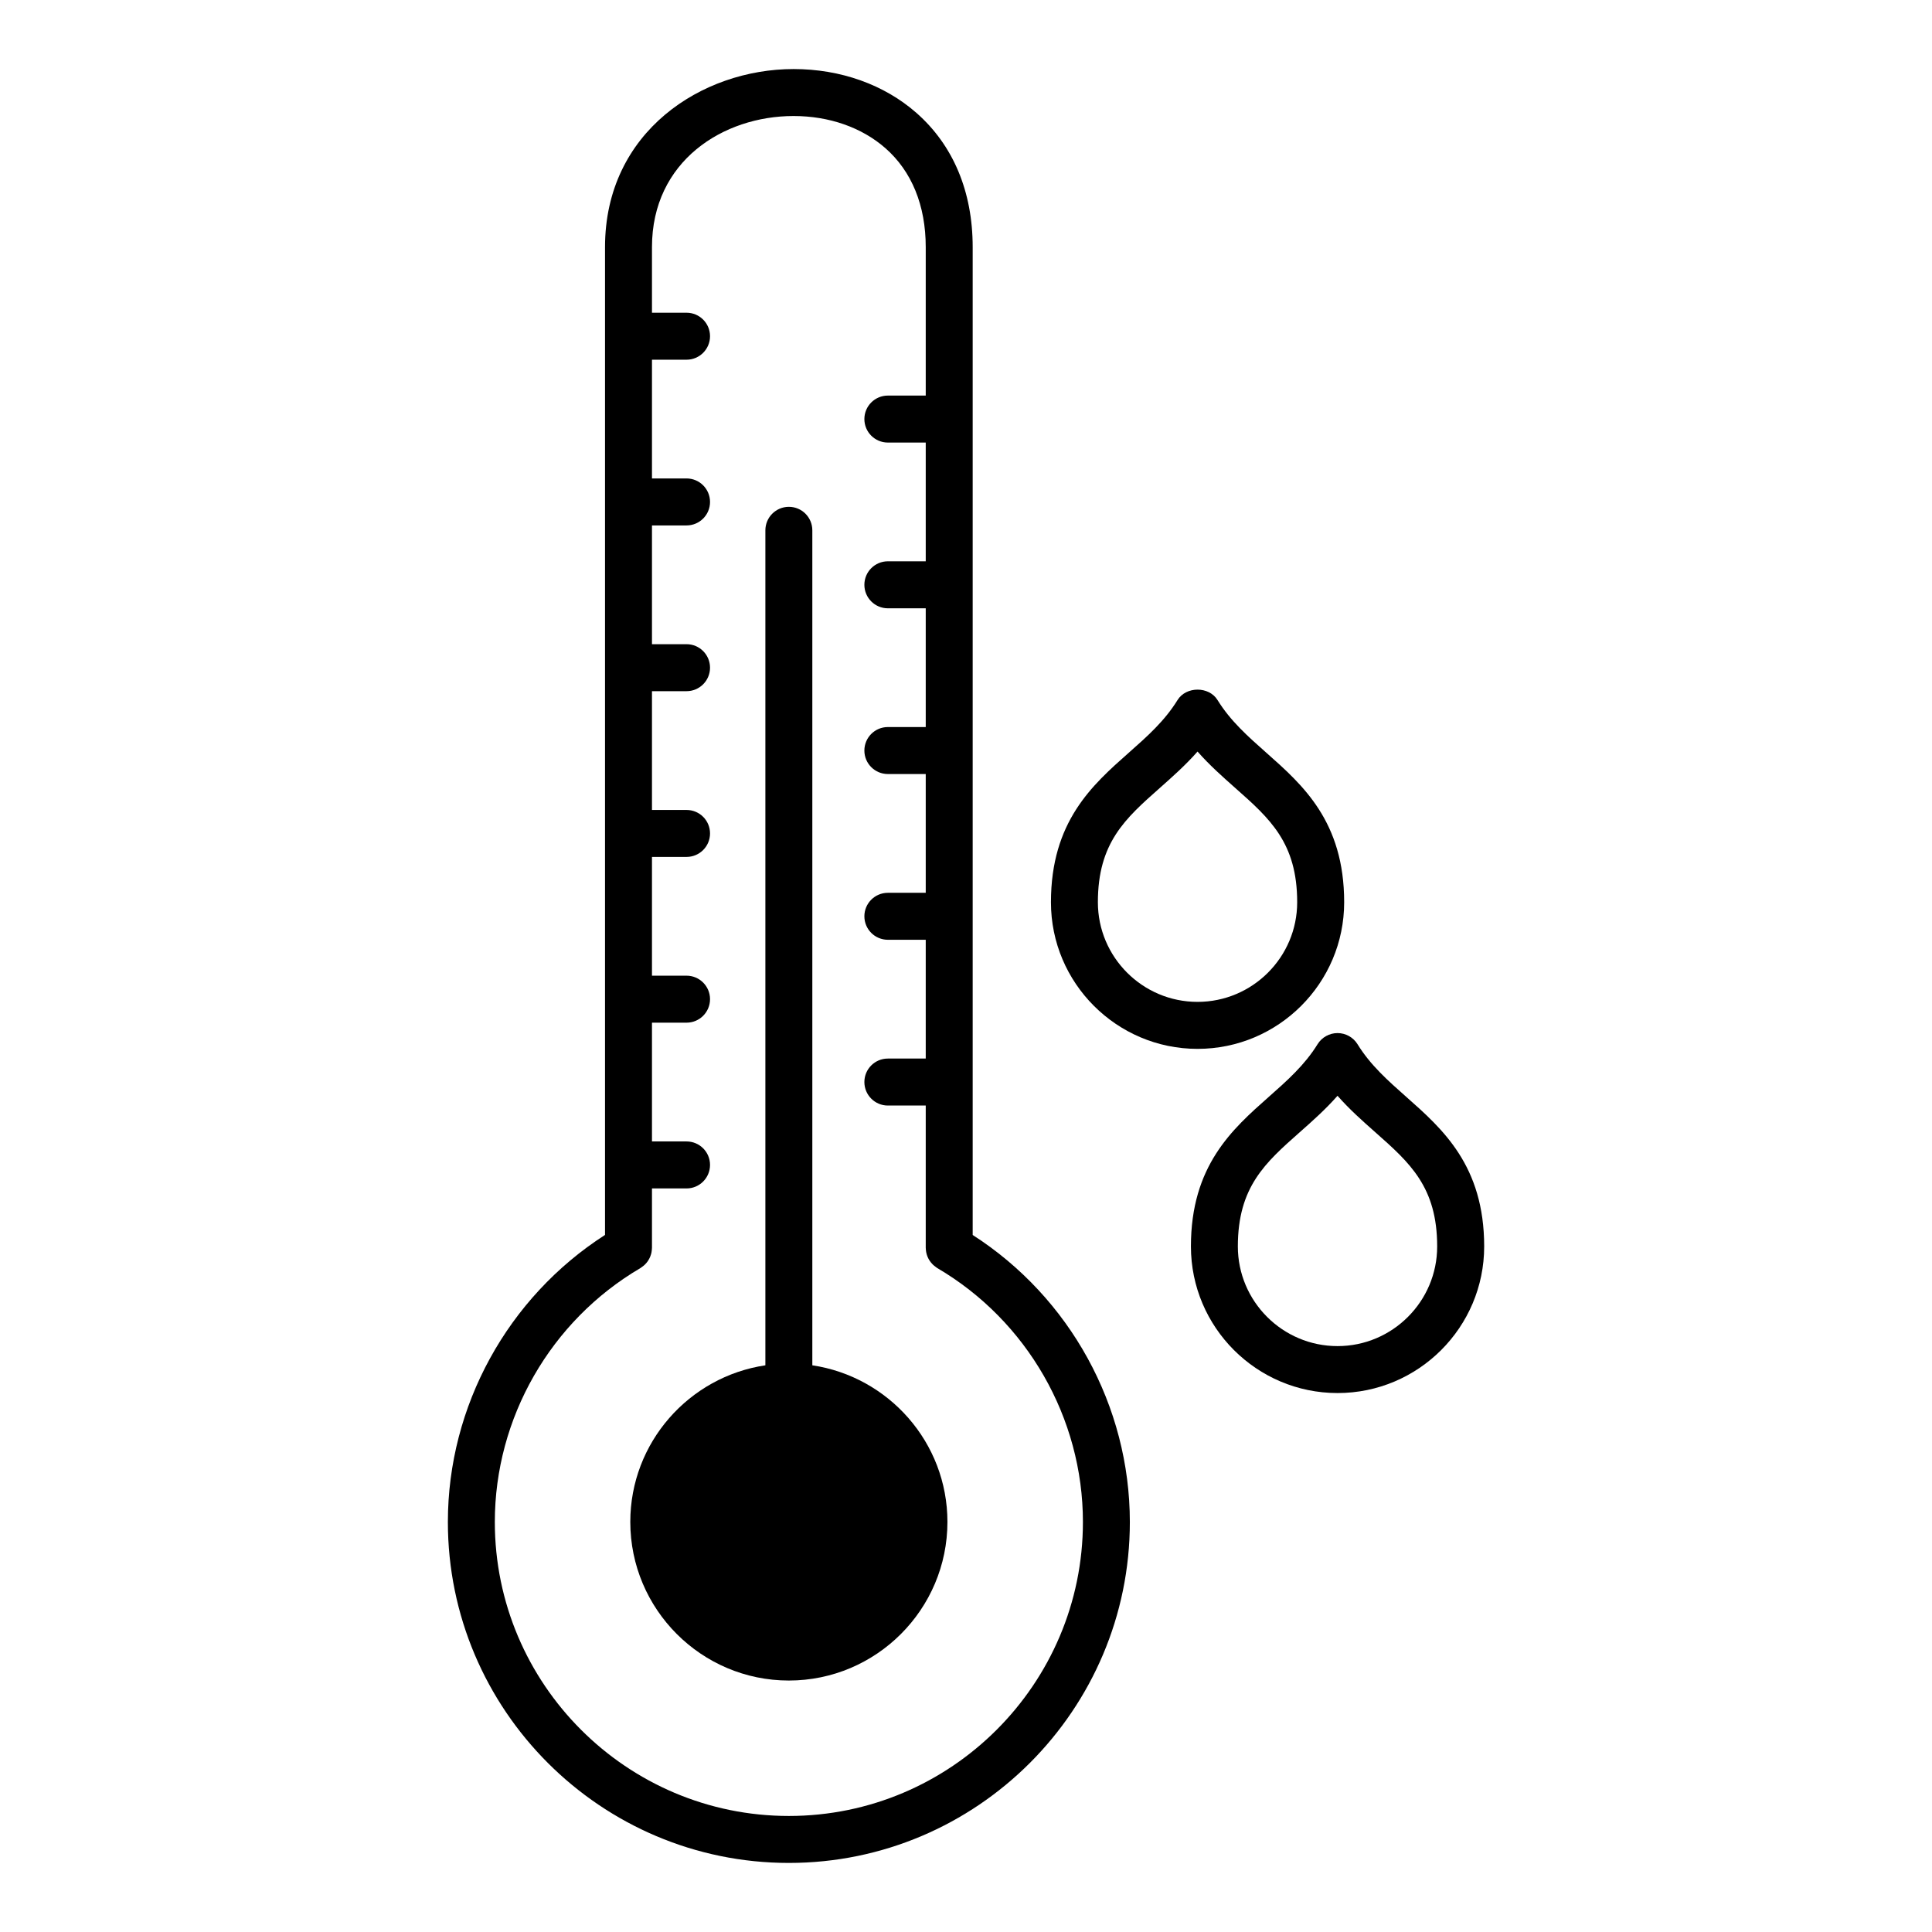 <svg xmlns="http://www.w3.org/2000/svg" xmlns:xlink="http://www.w3.org/1999/xlink" version="1.1" x="0px" y="0px" viewBox="0 0 100 100" enable-background="new 0 0 100 100" xml:space="preserve"><g><path fill="#000000" d="M42.046,70.668V27.449c0-0.672-0.543-1.216-1.215-1.216c-0.671,0-1.215,0.544-1.215,1.216v43.219   c-3.95,0.588-6.992,3.996-6.992,8.105c0,4.527,3.681,8.211,8.206,8.211s8.209-3.684,8.209-8.211   C49.038,74.664,45.996,71.26,42.046,70.668z"></path><path fill="#000000" d="M50.346,63.922V12.79c0-2.873-1.008-5.276-2.917-6.951c-1.664-1.461-3.922-2.265-6.355-2.265   c-4.731,0-9.758,3.229-9.758,9.216v51.13c-5.031,3.23-8.134,8.855-8.134,14.857c0,9.73,7.917,17.648,17.65,17.648   c9.732,0,17.649-7.918,17.649-17.648C58.479,72.775,55.378,67.152,50.346,63.922z M40.831,93.994   c-8.392,0-15.219-6.826-15.219-15.217c0-5.381,2.888-10.416,7.535-13.141c0.02-0.01,0.034-0.025,0.052-0.037   c0.012-0.008,0.022-0.018,0.034-0.025c0.055-0.037,0.106-0.08,0.152-0.125c0.006-0.006,0.011-0.012,0.017-0.018   c0.049-0.051,0.094-0.105,0.132-0.16c0.006-0.008,0.009-0.018,0.014-0.025c0.037-0.057,0.07-0.115,0.097-0.178   c0.006-0.014,0.01-0.027,0.016-0.043c0.022-0.059,0.042-0.117,0.055-0.178c0.004-0.02,0.007-0.039,0.01-0.059   c0.009-0.061,0.017-0.119,0.018-0.18c0-0.008,0.002-0.016,0.002-0.025v-3.07h1.789c0.672,0,1.216-0.545,1.216-1.217   s-0.544-1.215-1.216-1.215h-1.789v-6.148h1.789c0.672,0,1.216-0.543,1.216-1.217c0-0.67-0.544-1.215-1.216-1.215h-1.789v-6.147   h1.789c0.672,0,1.216-0.544,1.216-1.216s-0.544-1.215-1.216-1.215h-1.789v-6.148h1.789c0.672,0,1.216-0.544,1.216-1.216   c0-0.671-0.544-1.216-1.216-1.216h-1.789v-6.147h1.789c0.672,0,1.216-0.544,1.216-1.215c0-0.672-0.544-1.217-1.216-1.217h-1.789   v-6.146h1.789c0.672,0,1.216-0.545,1.216-1.216c0-0.672-0.544-1.216-1.216-1.216h-1.789V12.79c0-4.454,3.687-6.785,7.328-6.785   c1.843,0,3.531,0.591,4.752,1.662c1.367,1.199,2.09,2.971,2.09,5.123v7.685h-1.96c-0.672,0-1.216,0.545-1.216,1.216   c0,0.672,0.544,1.216,1.216,1.216h1.96v6.146h-1.96c-0.672,0-1.216,0.545-1.216,1.217c0,0.671,0.544,1.216,1.216,1.216h1.96v6.146   h-1.96c-0.672,0-1.216,0.544-1.216,1.217c0,0.671,0.544,1.215,1.216,1.215h1.96v6.148h-1.96c-0.672,0-1.216,0.544-1.216,1.215   c0,0.672,0.544,1.216,1.216,1.216h1.96v6.148h-1.96c-0.672,0-1.216,0.543-1.216,1.215s0.544,1.217,1.216,1.217h1.96v7.361   c0,0.008,0.002,0.014,0.002,0.02c0.001,0.066,0.009,0.133,0.02,0.199c0.004,0.014,0.004,0.025,0.008,0.039   c0.014,0.068,0.034,0.135,0.061,0.199c0.003,0.008,0.006,0.016,0.009,0.023c0.029,0.068,0.064,0.133,0.106,0.195   c0.001,0.002,0.002,0.004,0.004,0.006c0.042,0.062,0.089,0.119,0.144,0.174c0.002,0.002,0.003,0.006,0.006,0.008   c0.049,0.047,0.104,0.092,0.162,0.133c0.008,0.006,0.016,0.012,0.023,0.018c0.02,0.014,0.035,0.027,0.055,0.039   c4.647,2.725,7.536,7.76,7.536,13.141C56.05,87.168,49.223,93.994,40.831,93.994z"></path><path fill="#000000" d="M72.794,56.779c-0.957-0.848-1.861-1.646-2.528-2.729c-0.222-0.359-0.613-0.578-1.035-0.578   s-0.813,0.219-1.034,0.576c-0.668,1.082-1.572,1.883-2.53,2.73c-1.887,1.67-4.025,3.562-4.025,7.736c0,4.186,3.405,7.59,7.59,7.59   c4.184,0,7.589-3.404,7.589-7.59C76.819,60.344,74.681,58.449,72.794,56.779z M69.23,69.674c-2.844,0-5.159-2.314-5.159-5.158   c0-3.078,1.415-4.33,3.208-5.916c0.658-0.582,1.329-1.176,1.951-1.883c0.621,0.707,1.293,1.301,1.952,1.885   c1.791,1.584,3.206,2.836,3.206,5.914C74.389,67.359,72.074,69.674,69.23,69.674z"></path><path fill="#000000" d="M61.984,54.289c4.185,0,7.59-3.404,7.59-7.589c0-4.174-2.14-6.066-4.026-7.736   c-0.958-0.848-1.861-1.647-2.529-2.73c-0.442-0.719-1.626-0.718-2.07,0c-0.667,1.083-1.57,1.884-2.527,2.73   c-1.887,1.67-4.025,3.563-4.025,7.736C54.396,50.885,57.8,54.289,61.984,54.289z M60.032,40.785   c0.658-0.584,1.331-1.179,1.952-1.885c0.621,0.706,1.294,1.301,1.951,1.884c1.793,1.586,3.207,2.838,3.207,5.916   c0,2.844-2.314,5.157-5.158,5.157s-5.158-2.313-5.158-5.157C56.826,43.622,58.241,42.37,60.032,40.785z"></path></g></svg>